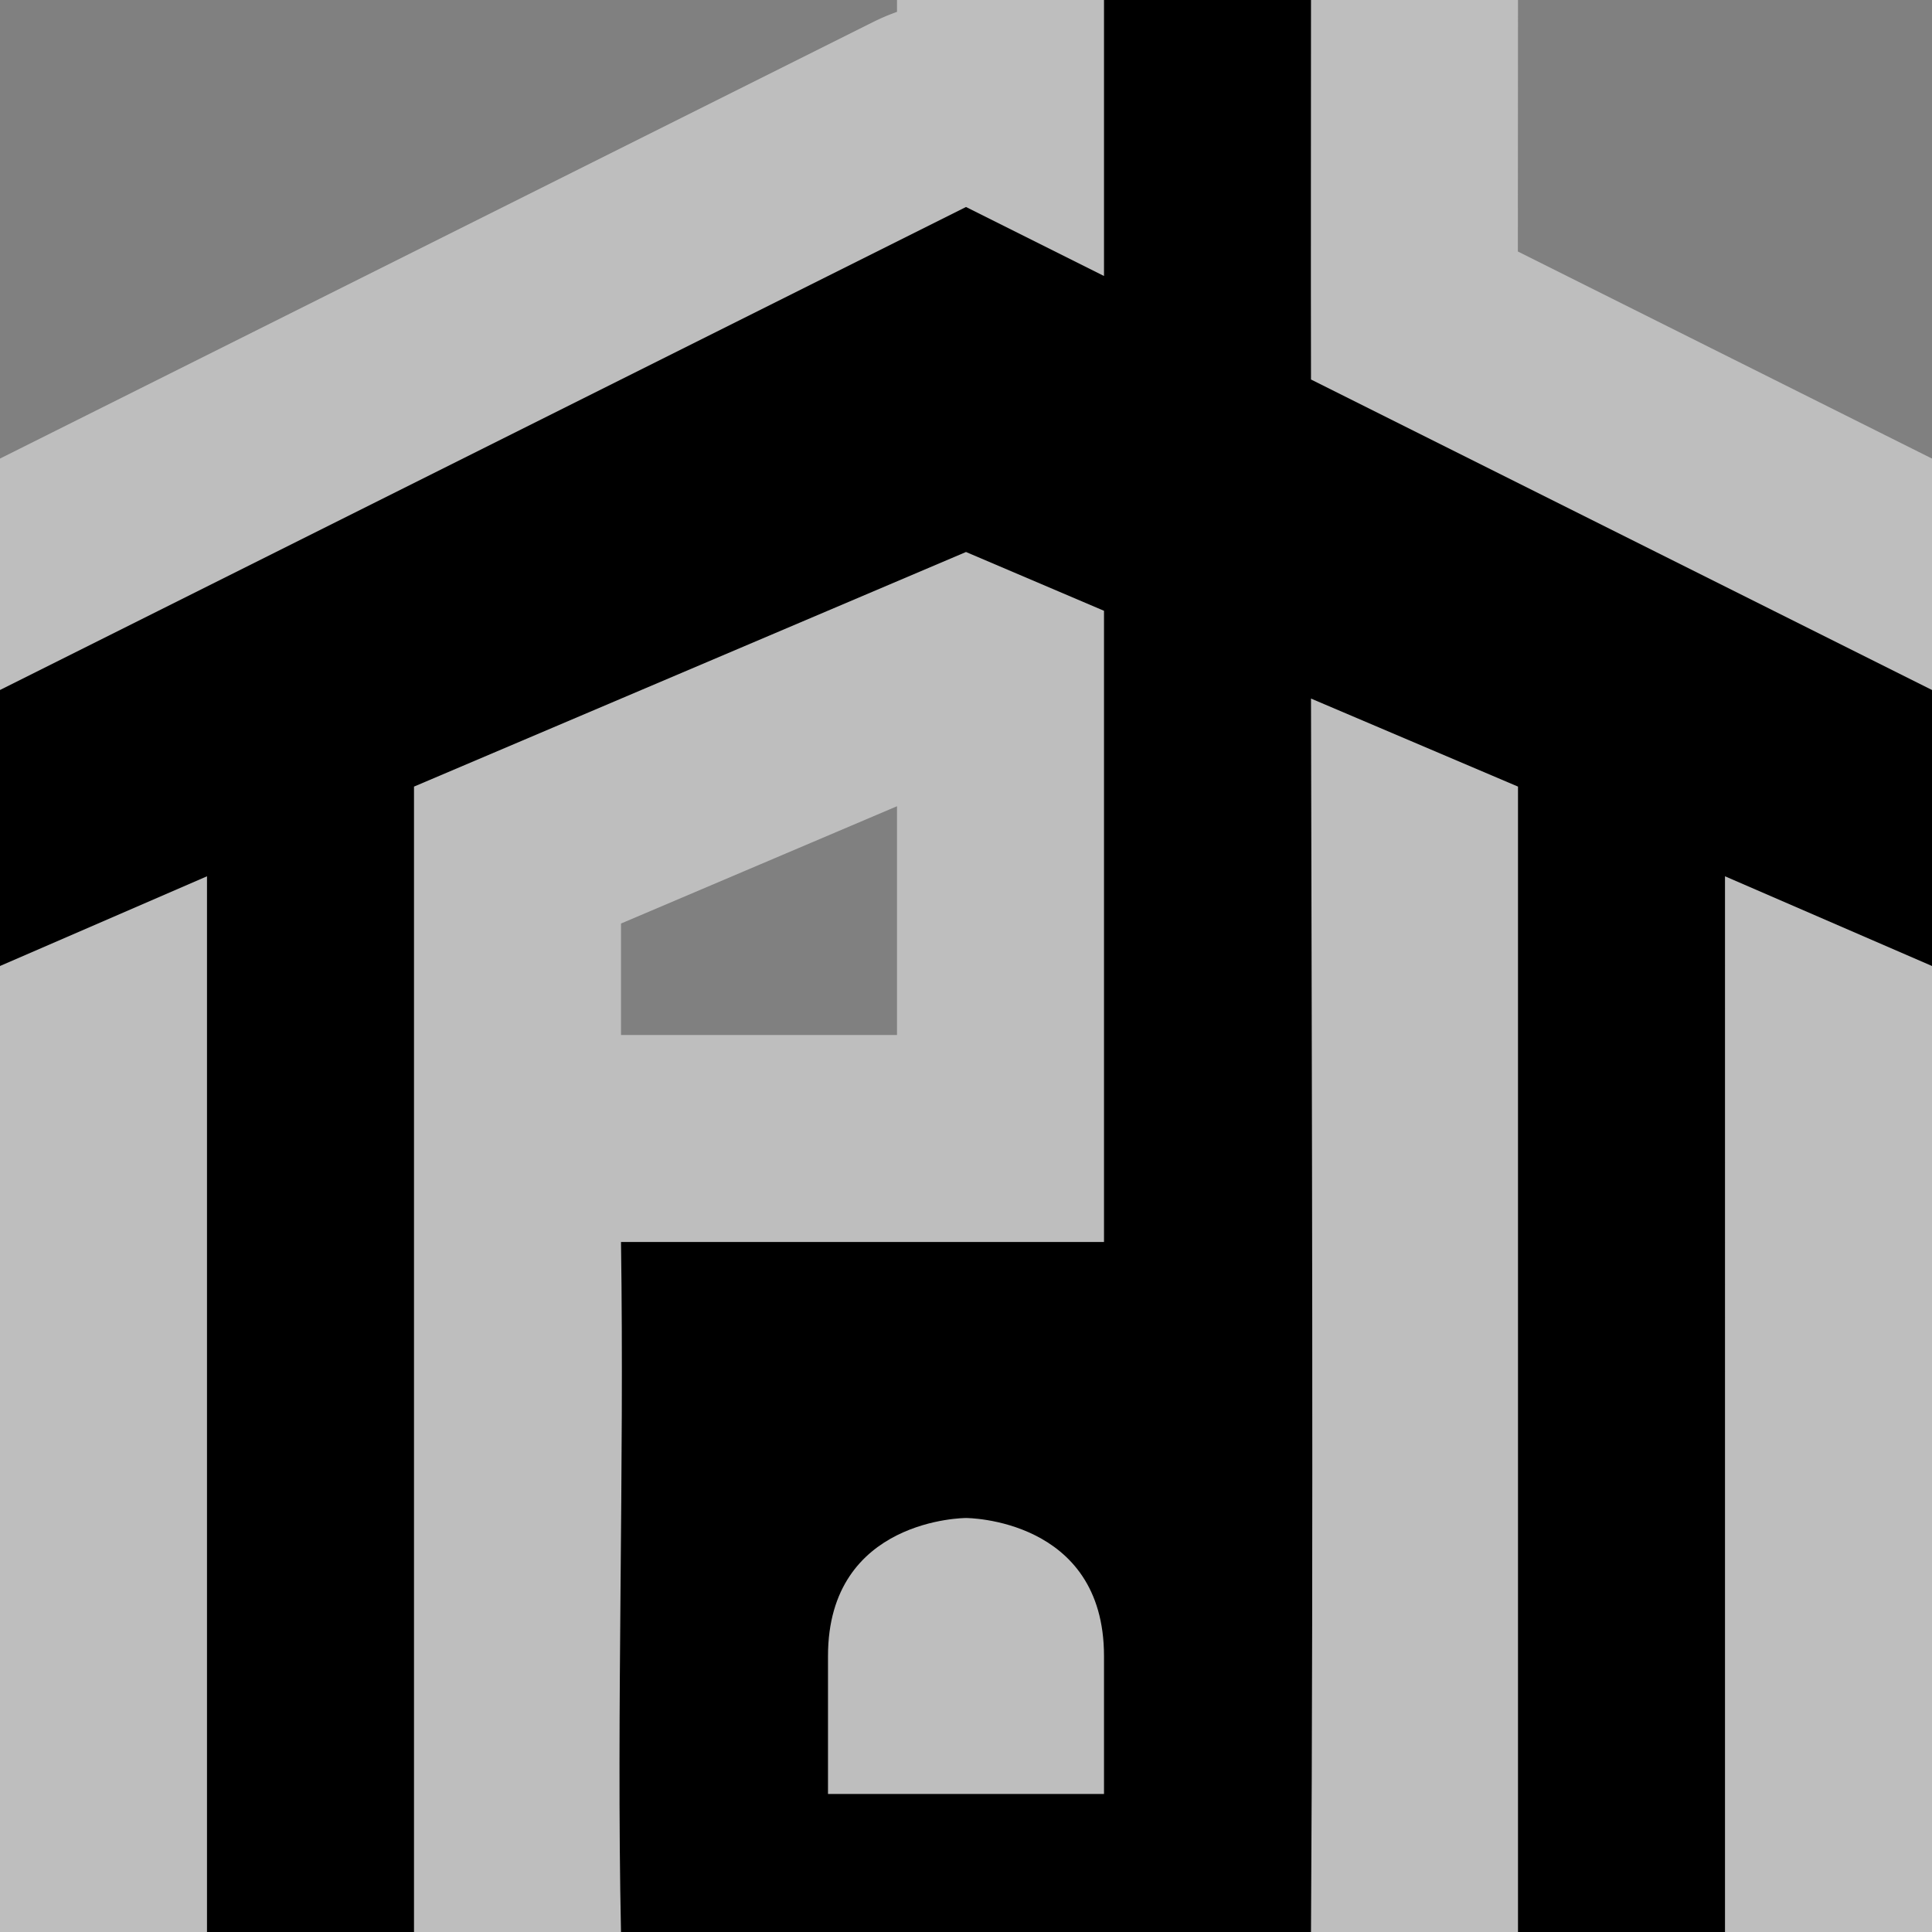 <svg xmlns="http://www.w3.org/2000/svg" width="14" height="14">
    <rect width="100%" height="100%" fill="#808080" stroke="none"/>
    <path d="M8 0v2l-1-.5L0 5v2l1.5-.65V14H3V5.7L7 4l1 .426V9H4.5c.025 1.652-.034 3.39 0 5h5c.018-2.953.006-5.95 0-8.938L11 5.7V14h1.5V6.35L14 7V5L9.5 2.75c-.002-.919 0-1.834 0-2.75H8zM7 11s1 0 1 1v1H6v-1c0-1 1-1 1-1z" fill="none" stroke="#fcfcfc" opacity=".5" stroke-width="3" stroke-linejoin="round" stroke-linecap="round"/>
    <path d="M8 0v2l-1-.5L0 5v2l1.5-.65V14H3V5.7L7 4l1 .426V9H4.5c.025 1.652-.034 3.39 0 5h5c.018-2.953.006-5.95 0-8.938L11 5.7V14h1.5V6.35L14 7V5L9.5 2.75c-.002-.919 0-1.834 0-2.75H8zM7 11s1 0 1 1v1H6v-1c0-1 1-1 1-1z"/>
</svg>
